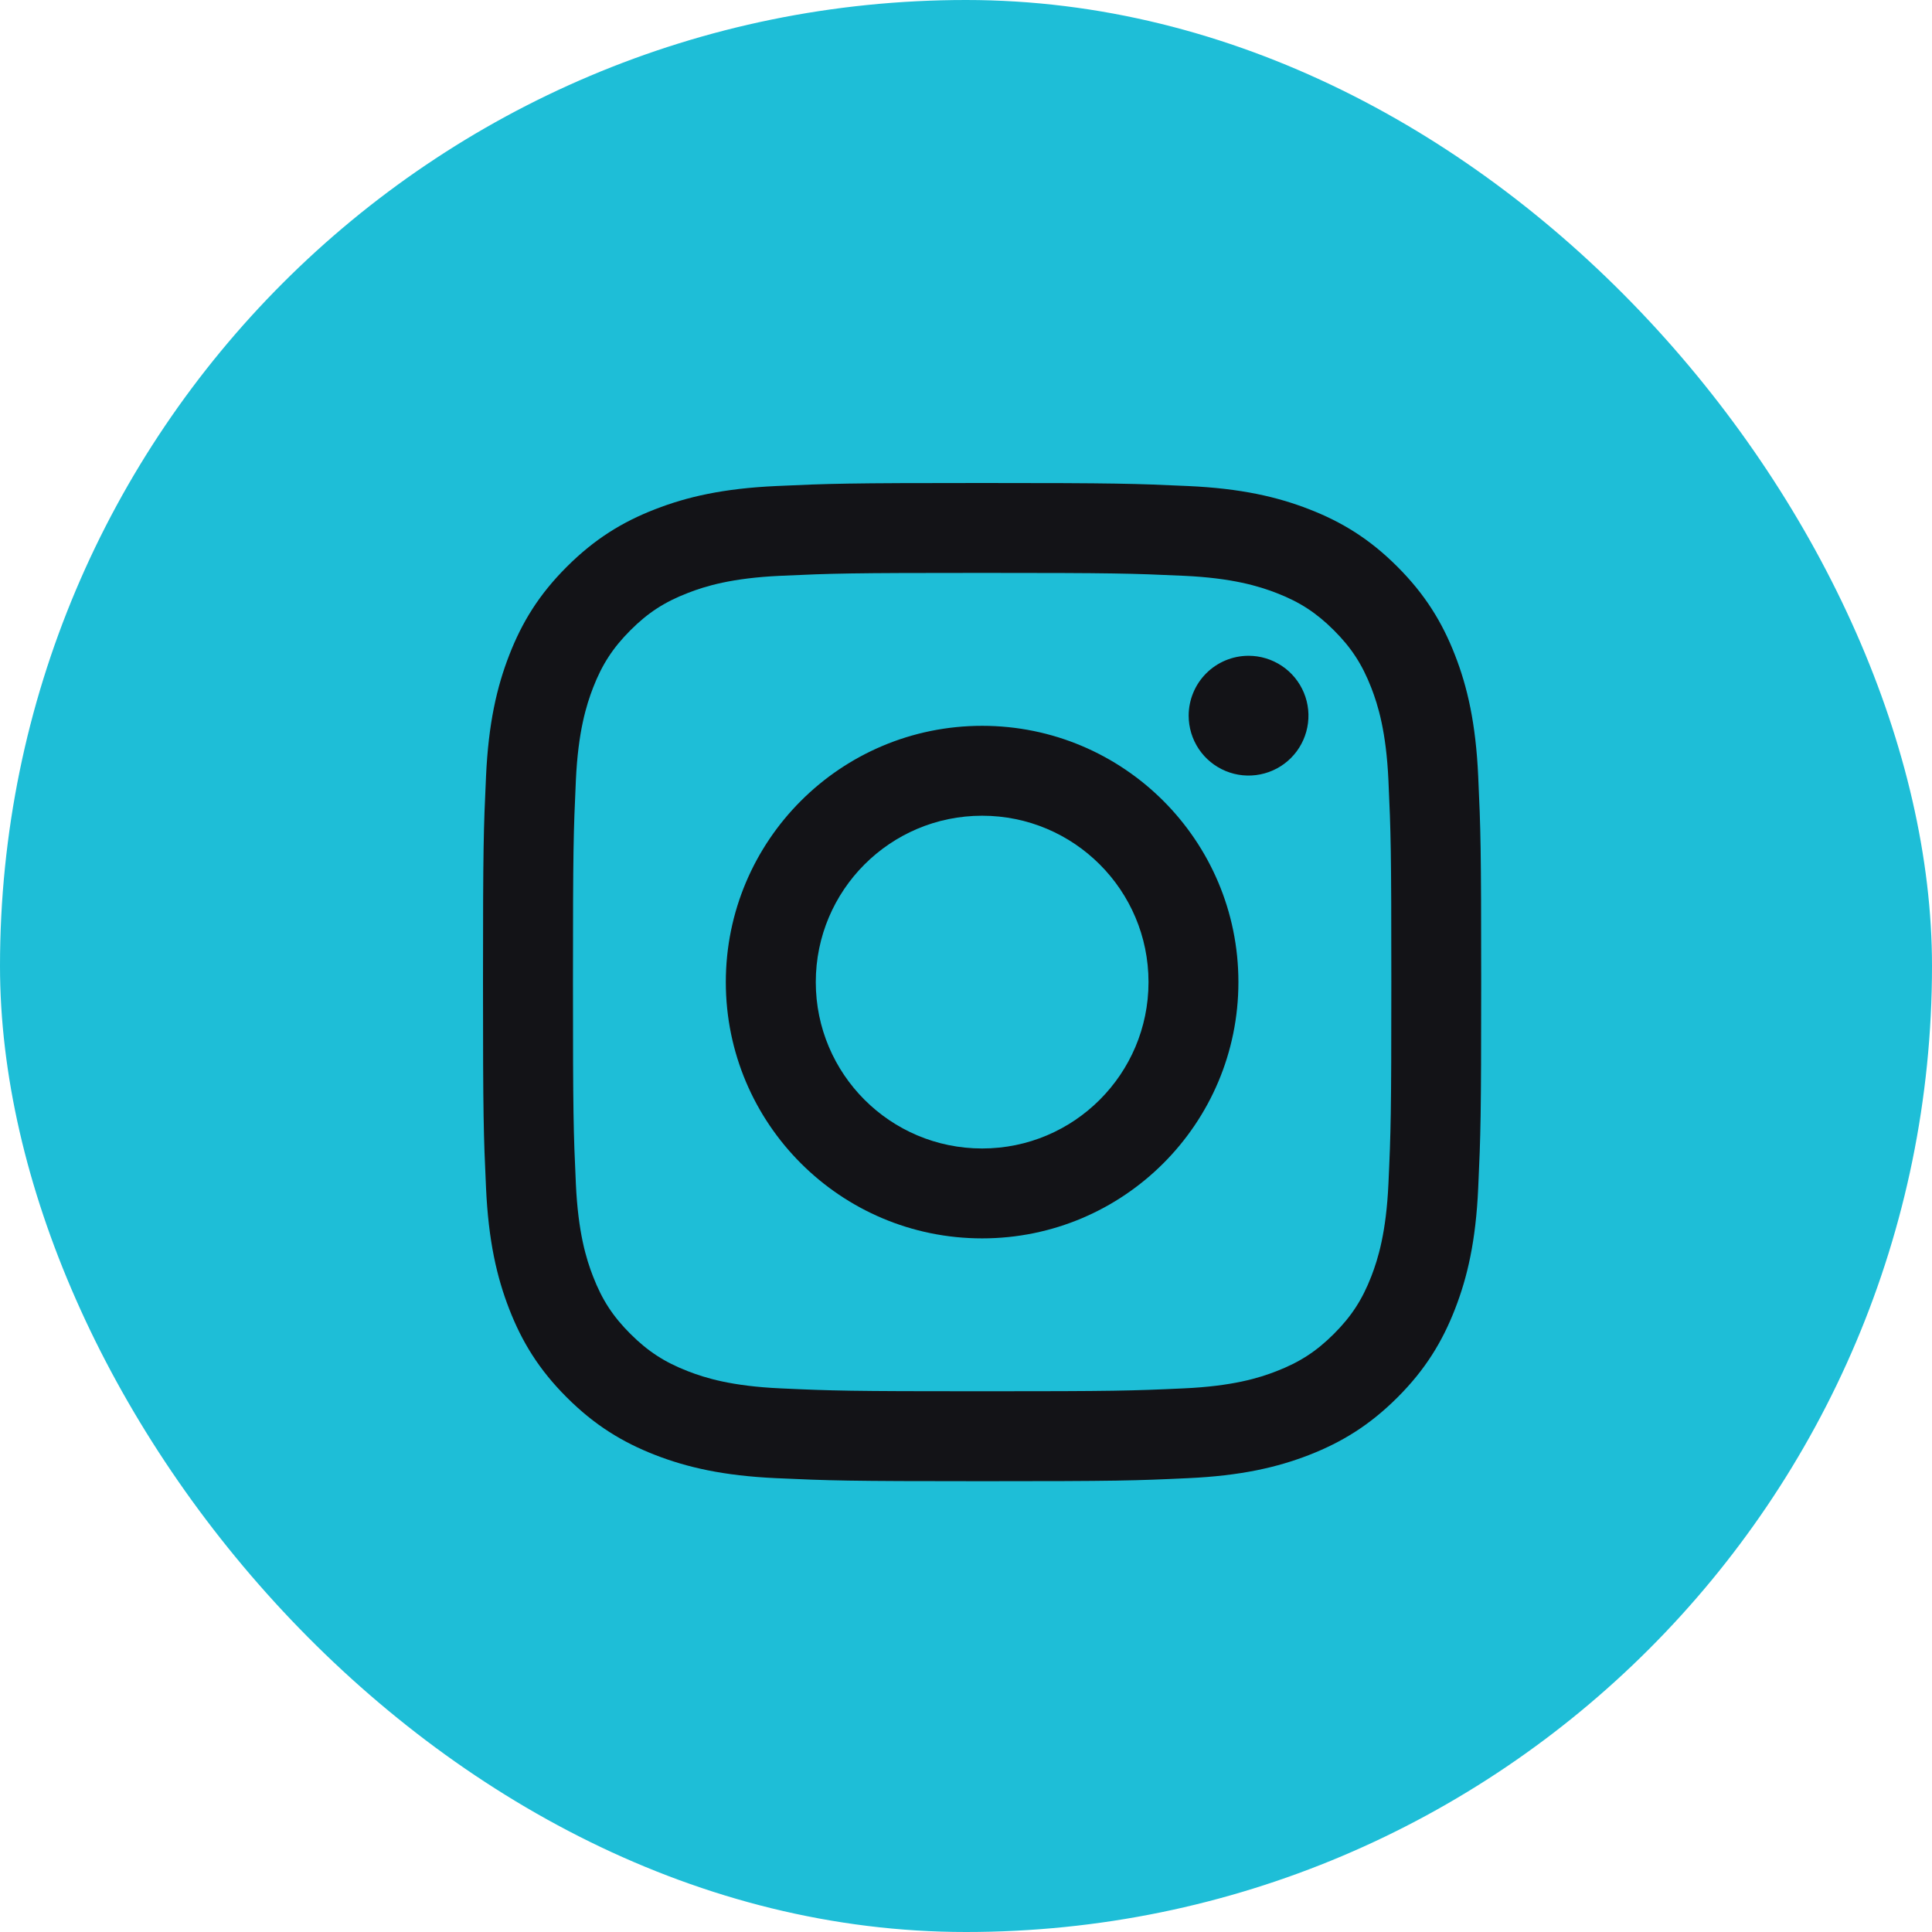 <svg width="60" height="60" viewBox="0 0 60 60" fill="none" xmlns="http://www.w3.org/2000/svg">
<rect width="60" height="60" rx="30" fill="#1EBED7"/>
<path d="M25.335 30.5C25.335 27.647 27.647 25.333 30.501 25.333C33.354 25.333 35.668 27.647 35.668 30.5C35.668 33.353 33.354 35.667 30.501 35.667C27.647 35.667 25.335 33.353 25.335 30.5ZM22.541 30.5C22.541 34.896 26.105 38.459 30.501 38.459C34.897 38.459 38.46 34.896 38.46 30.5C38.46 26.104 34.897 22.541 30.501 22.541C26.105 22.541 22.541 26.104 22.541 30.5ZM36.915 22.225C36.915 22.593 37.024 22.953 37.228 23.259C37.432 23.565 37.723 23.803 38.063 23.944C38.402 24.085 38.776 24.122 39.137 24.05C39.498 23.979 39.83 23.802 40.09 23.542C40.35 23.282 40.527 22.951 40.599 22.59C40.671 22.229 40.635 21.855 40.494 21.515C40.353 21.175 40.115 20.884 39.809 20.68C39.503 20.476 39.144 20.366 38.776 20.366H38.775C38.282 20.366 37.809 20.562 37.46 20.911C37.112 21.259 36.916 21.732 36.915 22.225ZM24.238 43.117C22.727 43.048 21.906 42.796 21.36 42.583C20.636 42.302 20.12 41.966 19.577 41.424C19.034 40.882 18.698 40.366 18.418 39.642C18.205 39.097 17.953 38.275 17.884 36.764C17.809 35.13 17.794 34.639 17.794 30.5C17.794 26.361 17.81 25.872 17.884 24.236C17.953 22.725 18.207 21.905 18.418 21.358C18.699 20.634 19.035 20.118 19.577 19.575C20.119 19.032 20.635 18.696 21.36 18.416C21.905 18.203 22.727 17.951 24.238 17.882C25.872 17.807 26.363 17.792 30.501 17.792C34.638 17.792 35.13 17.808 36.765 17.882C38.276 17.951 39.096 18.205 39.643 18.416C40.367 18.696 40.883 19.033 41.426 19.575C41.969 20.117 42.304 20.634 42.586 21.358C42.798 21.904 43.05 22.725 43.119 24.236C43.194 25.872 43.209 26.361 43.209 30.5C43.209 34.639 43.194 35.129 43.119 36.764C43.05 38.275 42.797 39.096 42.586 39.642C42.304 40.366 41.968 40.882 41.426 41.424C40.884 41.966 40.367 42.302 39.643 42.583C39.098 42.796 38.276 43.048 36.765 43.117C35.131 43.192 34.64 43.207 30.501 43.207C26.361 43.207 25.872 43.192 24.238 43.117ZM24.11 15.094C22.46 15.169 21.332 15.431 20.348 15.814C19.328 16.209 18.465 16.74 17.602 17.602C16.739 18.463 16.209 19.328 15.814 20.347C15.431 21.333 15.169 22.46 15.094 24.11C15.018 25.762 15 26.291 15 30.5C15 34.709 15.018 35.238 15.094 36.89C15.169 38.541 15.431 39.667 15.814 40.653C16.209 41.672 16.739 42.537 17.602 43.398C18.464 44.259 19.328 44.789 20.348 45.186C21.334 45.569 22.46 45.831 24.11 45.906C25.764 45.981 26.291 46 30.501 46C34.71 46 35.239 45.983 36.891 45.906C38.541 45.831 39.668 45.569 40.654 45.186C41.673 44.789 42.537 44.26 43.4 43.398C44.262 42.537 44.791 41.672 45.187 40.653C45.571 39.667 45.834 38.54 45.907 36.89C45.983 35.236 46 34.709 46 30.5C46 26.291 45.983 25.762 45.907 24.11C45.832 22.459 45.571 21.332 45.187 20.347C44.791 19.328 44.261 18.464 43.4 17.602C42.538 16.739 41.673 16.209 40.655 15.814C39.668 15.431 38.541 15.168 36.892 15.094C35.24 15.019 34.711 15 30.502 15C26.292 15 25.764 15.018 24.11 15.094Z" fill="#131317"/>
</svg>
